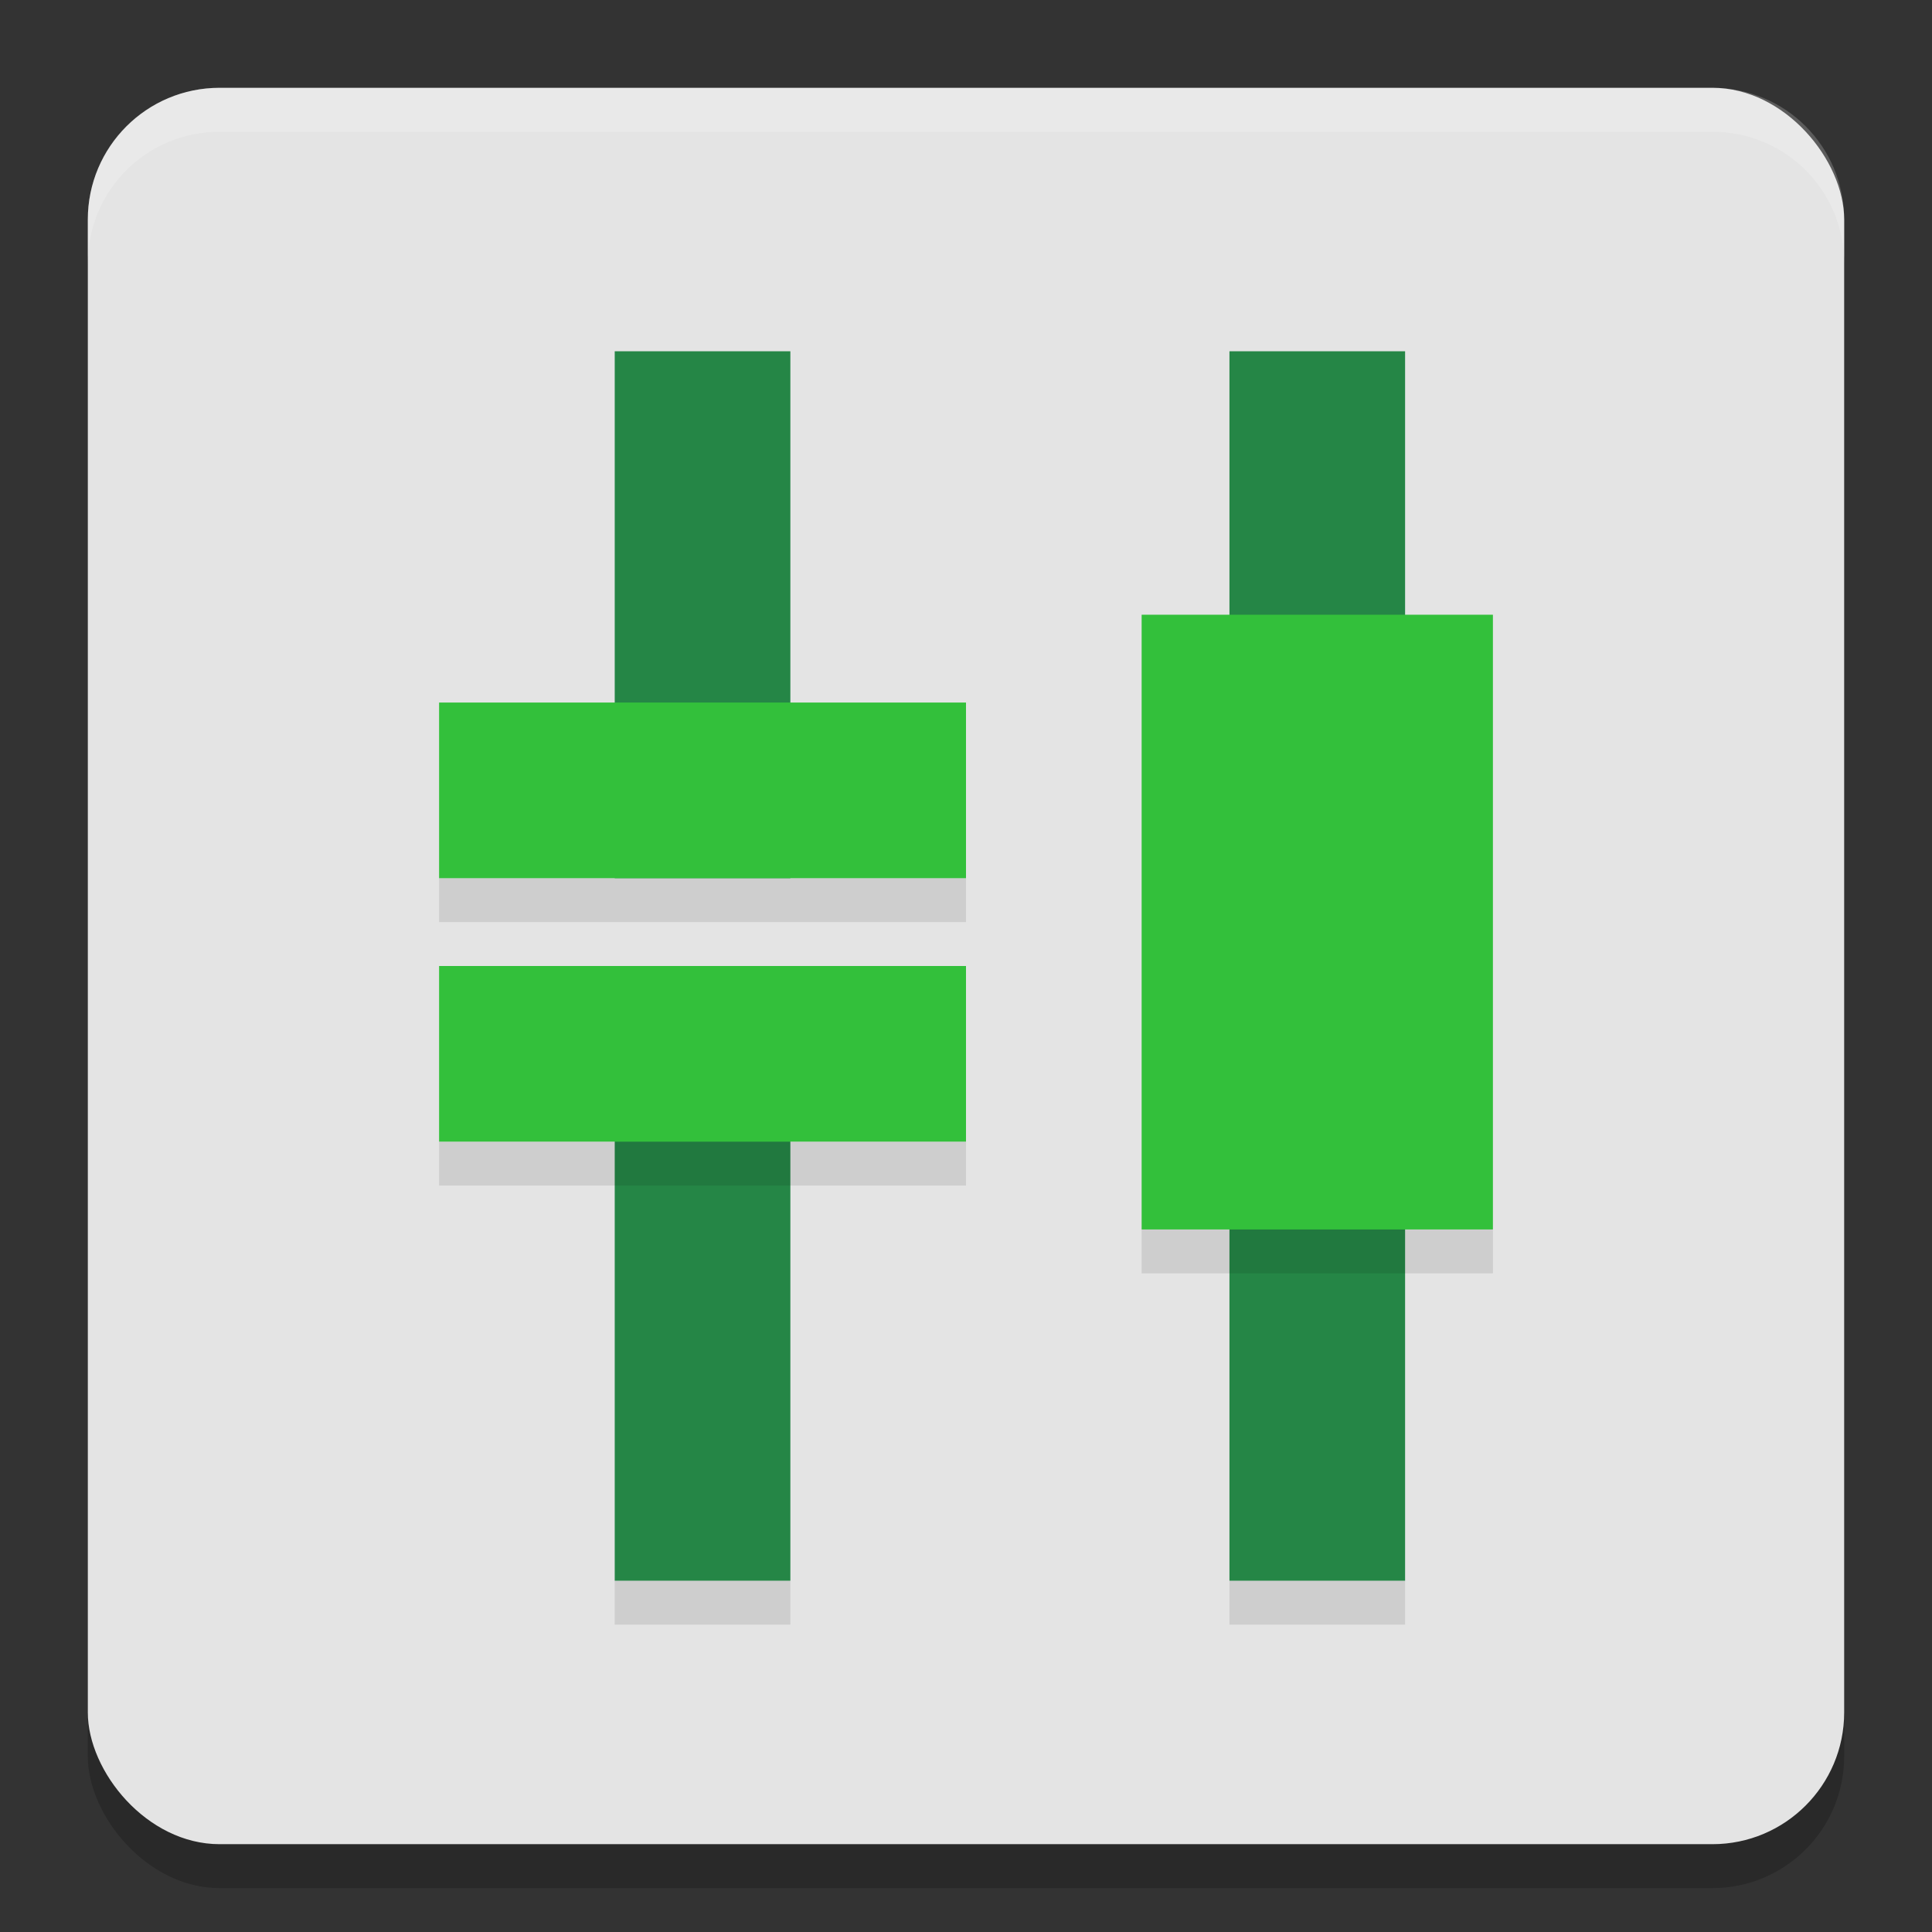 <svg xmlns="http://www.w3.org/2000/svg" width="22" height="22" version="1.1"><rect width="100%" height="100%" fill="#333333" stroke="none"/><defs>
<linearGradient id="ucPurpleBlue" x1="0%" y1="0%" x2="100%" y2="100%">
  <stop offset="0%" style="stop-color:#B794F4;stop-opacity:1"/>
  <stop offset="100%" style="stop-color:#4299E1;stop-opacity:1"/>
</linearGradient>
</defs>
 <rect style="opacity:0.2" width="20" height="20" x="1" y="1.5" rx="1.5" ry="1.5"/>
 <rect style="fill:#e4e4e4" width="20" height="20" x="1" y="1" rx="1.5" ry="1.5"/>
 <rect style="opacity:0.1" width="2" height=".5" x="7" y="-18.5" transform="scale(1,-1)"/>
 <rect style="fill:#258646" width="2" height="6" x="7" y="-18" transform="scale(1,-1)"/>
 <rect style="opacity:0.1" width="2" height=".5" x="14" y="18"/>
 <rect style="fill:#258646" width="2" height="14" x="14" y="4"/>
 <rect style="opacity:0.1" width="4" height=".5" x="13" y="14"/>
 <rect style="fill:#33c03b" width="4" height="7" x="13" y="7"/>
 <rect style="fill:#258646" width="2" height="6" x="7" y="4"/>
 <rect style="opacity:0.1" width=".5" height="6" x="10" y="-11" transform="rotate(90)"/>
 <rect style="fill:#33c03b" width="2" height="6" x="8" y="-11" transform="rotate(90)"/>
 <rect style="opacity:0.1" width=".5" height="6" x="-13.5" y="-11" transform="matrix(0,-1,-1,0,0,0)"/>
 <rect style="fill:#33c03b" width="2" height="6" x="-13" y="-11" transform="matrix(0,-1,-1,0,0,0)"/>
 <path style="opacity:0.2;fill:#ffffff" d="M 2.5,1 C 1.669,1 1,1.669 1,2.5 V 3 C 1,2.169 1.669,1.5 2.5,1.5 h 17 C 20.331,1.5 21,2.169 21,3 V 2.5 C 21,1.669 20.331,1 19.5,1 Z"/>
</svg>
